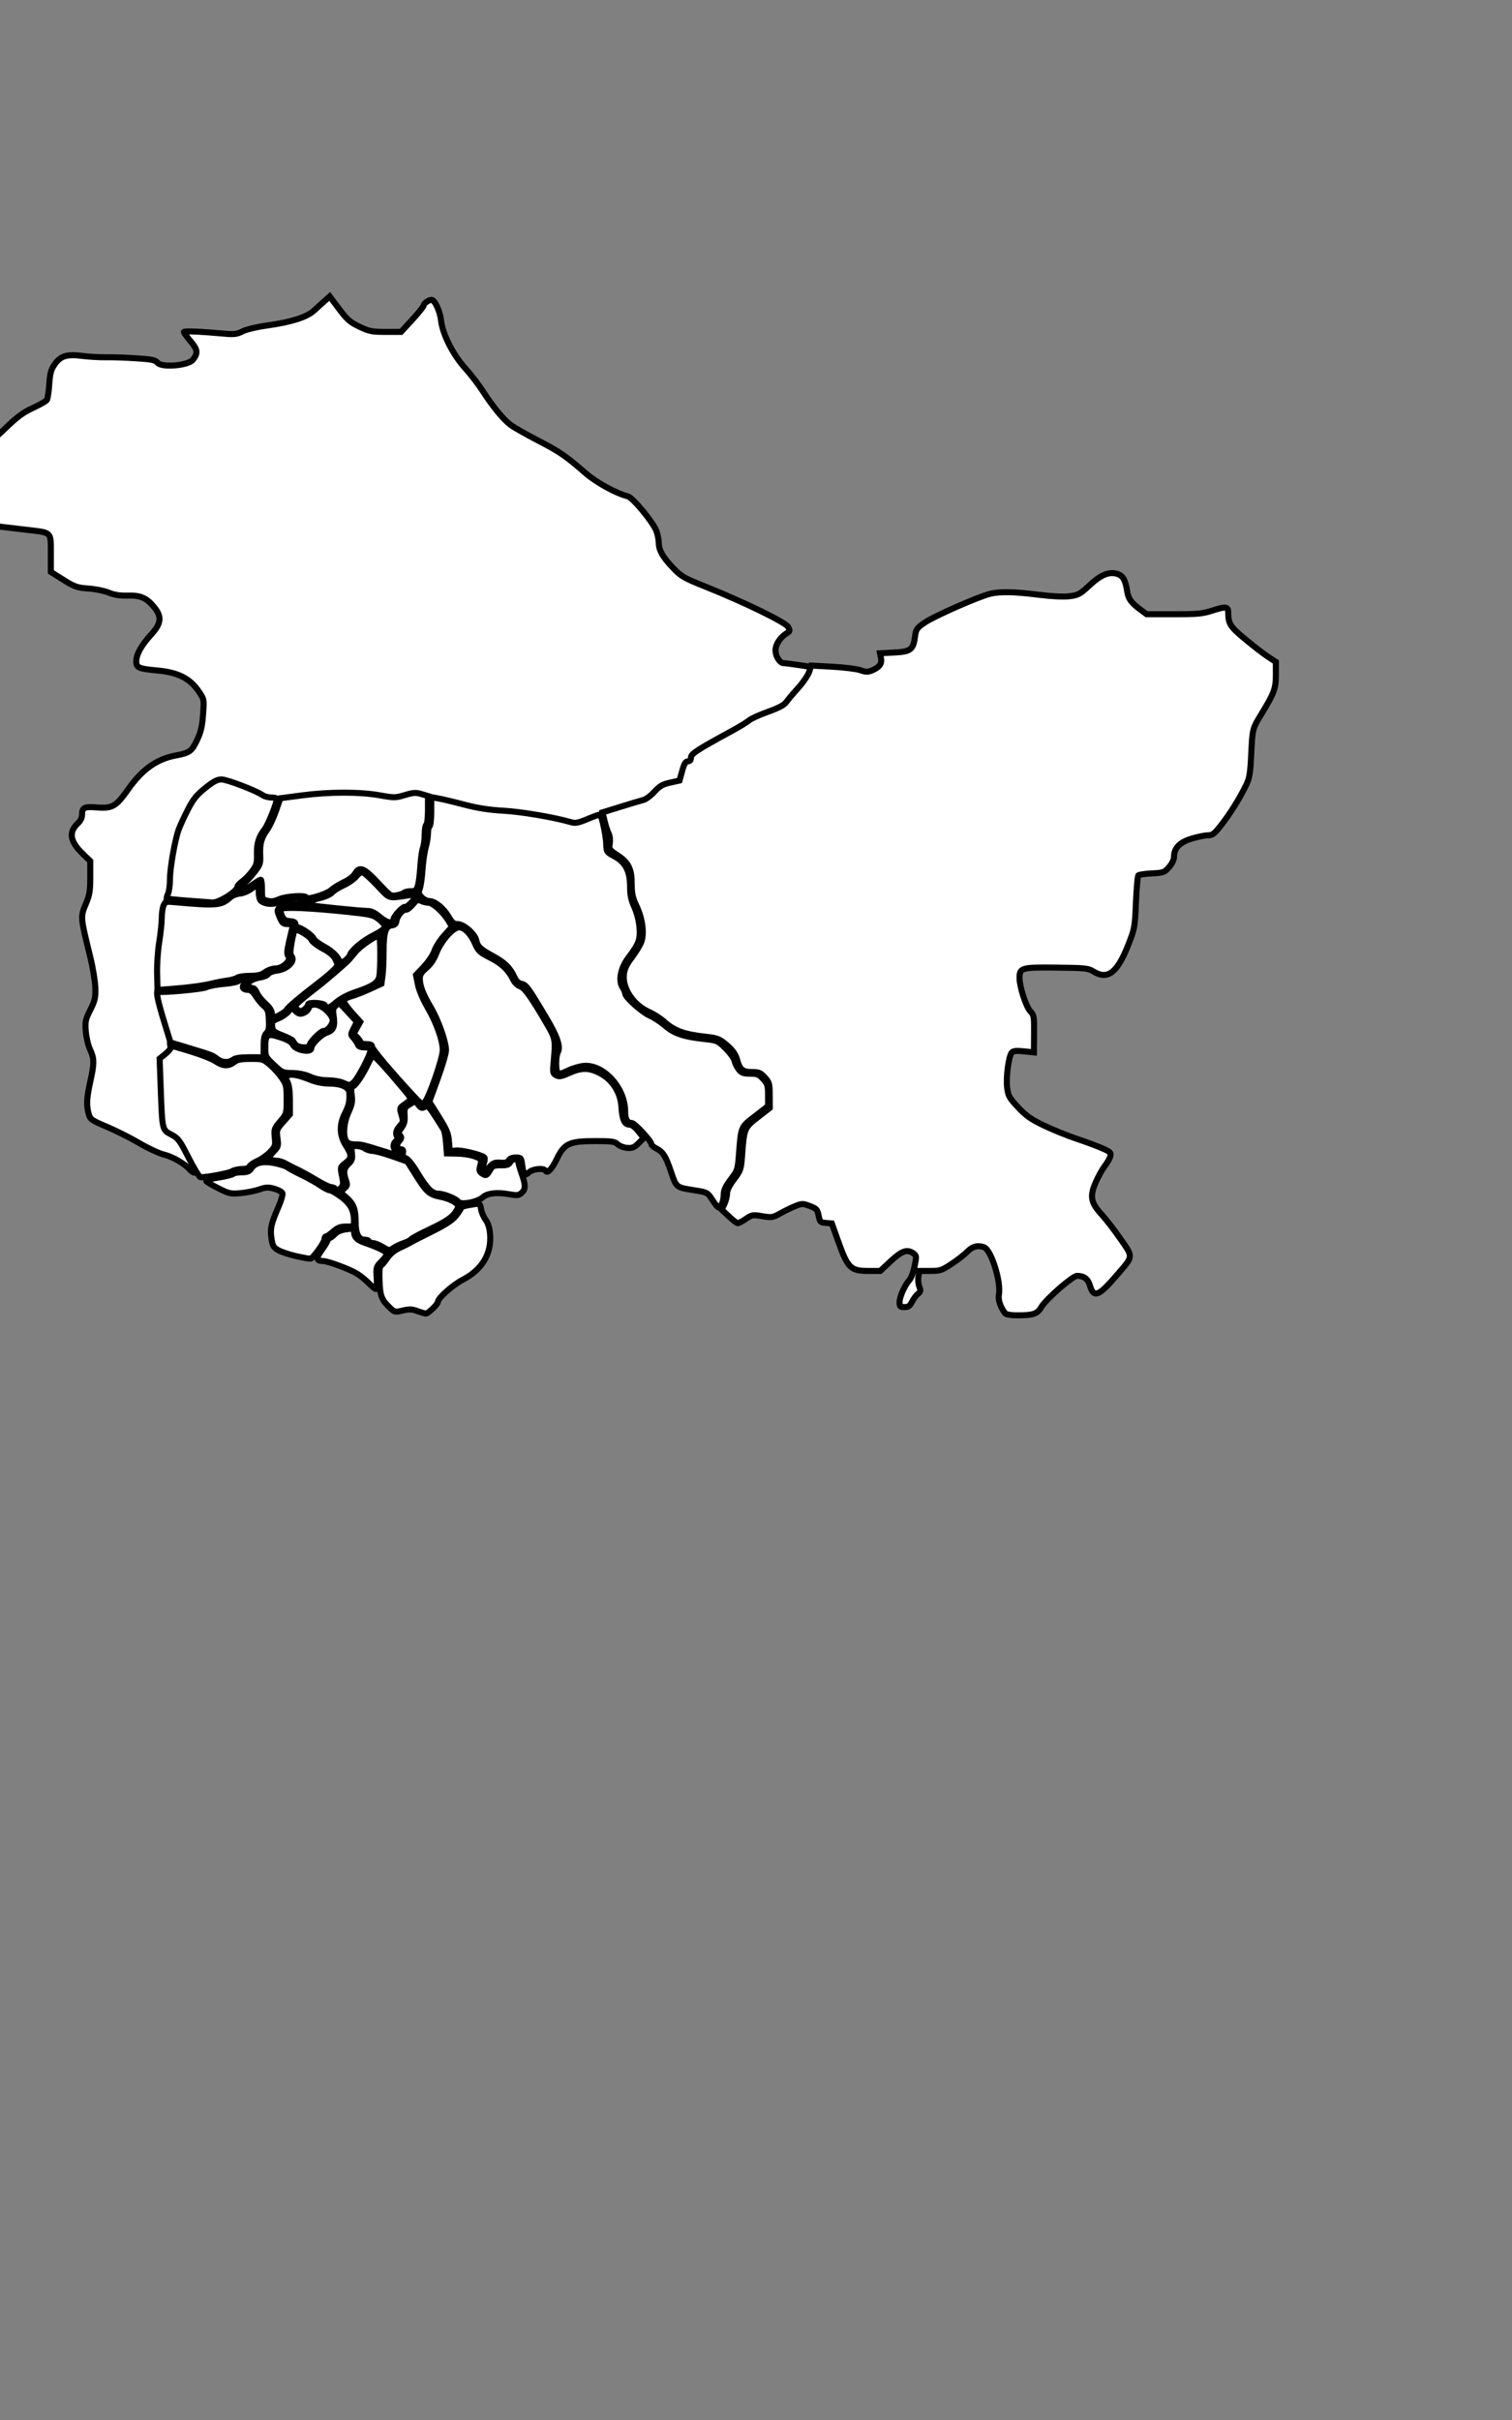  <!--<svg xmlns="http://www.w3.org/2000/svg"  id="districtsvg">-->
 <svg xmlns="http://www.w3.org/2000/svg" viewBox="250 150 250 400" id="districtsvg">
<rect x="250" y="150" width="250" height="400" fill="#808080" stroke="none"/>
<g id="Jammu and Kashmir" title="Jammu and Kashmir">
<path   title="PoK" d="M 281.358,343.288 C 280.453,342.288 278.512,341.175 277.075,340.83 C 276.295,340.644 274.496,339.806 273.076,338.968 C 271.656,338.13 269.244,336.914 267.715,336.266 C 265.091,335.153 264.92,335.031 264.66,334.096 C 264.264,332.671 264.322,331.523 264.931,328.771 C 265.603,325.728 265.598,324.986 264.889,323.459 C 264.576,322.787 264.259,321.437 264.183,320.459 C 264.058,318.848 264.128,318.518 264.929,316.93 C 265.699,315.405 265.807,314.935 265.765,313.29 C 265.739,312.252 265.355,309.927 264.912,308.125 C 263.268,301.442 263.278,301.576 264.246,299.278 C 264.814,297.926 264.925,297.23 264.925,294.995 L 264.925,292.327 L 263.672,291.115 C 261.559,289.074 261.316,287.533 262.876,286.087 C 263.304,285.69 263.566,285.153 263.566,284.673 C 263.566,283.502 263.95,283.297 265.858,283.45 C 268.577,283.669 269.157,283.345 271.176,280.485 C 273.544,277.13 275.916,275.453 279.133,274.858 C 281.347,274.449 281.725,274.168 282.609,272.278 C 283.222,270.969 283.438,270.031 283.576,268.087 C 283.754,265.582 283.754,265.582 282.868,264.284 C 281.37,262.089 279.415,261.118 275.858,260.805 C 272.968,260.55 272.533,260.357 272.533,259.333 C 272.533,258.174 273.355,256.682 274.965,254.92 C 276.632,253.096 276.786,252.001 275.589,250.48 C 274.31,248.855 273.28,248.381 271.159,248.443 C 269.834,248.482 268.927,248.344 267.996,247.962 C 267.278,247.668 265.811,247.364 264.735,247.286 C 262.637,247.135 262.357,247.031 259.969,245.518 L 258.409,244.53 L 258.406,241.466 C 258.404,237.871 258.592,238.065 254.661,237.601 C 253.357,237.448 250.757,237.14 248.883,236.918 C 247.008,236.696 244.93,236.51 244.264,236.505 C 242.776,236.493 242.118,236.141 241.038,234.779 C 240.306,233.857 240.2,233.51 240.2,232.043 C 240.2,229.818 240.816,227.841 241.804,226.894 C 242.245,226.472 242.74,225.802 242.904,225.406 C 243.14,224.837 243.595,224.559 245.071,224.079 C 246.099,223.746 247.203,223.473 247.524,223.473 C 247.893,223.473 249.079,222.535 250.743,220.926 C 252.841,218.897 253.799,218.185 255.445,217.429 C 256.583,216.906 257.621,216.31 257.752,216.104 C 257.884,215.898 258.06,214.731 258.144,213.512 C 258.27,211.691 258.429,211.103 259.037,210.227 C 260.011,208.82 261.059,208.502 263.634,208.833 C 264.718,208.972 266.46,209.07 267.506,209.051 C 268.552,209.032 270.814,209.108 272.533,209.221 C 275.114,209.391 275.719,209.514 276.012,209.929 C 276.64,210.817 281.145,210.449 281.917,209.446 C 282.762,208.35 282.69,207.8 281.525,206.418 C 280.913,205.692 280.412,205.002 280.412,204.885 C 280.412,204.68 283.011,204.784 287.092,205.151 C 288.718,205.298 289.187,205.239 290.105,204.77 C 290.729,204.452 292.462,204.038 294.165,203.801 C 298.146,203.246 300.693,202.442 301.876,201.369 C 302.399,200.894 303.206,200.167 303.669,199.752 L 304.511,198.997 L 306.073,201.073 C 307.417,202.859 307.888,203.268 309.443,204.005 C 311.068,204.775 311.506,204.861 313.779,204.861 L 316.308,204.861 L 318.182,202.823 C 319.213,201.703 320.062,200.637 320.069,200.456 C 320.08,200.135 320.907,199.561 321.353,199.565 C 321.888,199.569 322.753,201.44 322.923,202.959 C 323.178,205.244 324.893,208.632 326.938,210.888 C 327.833,211.876 329.124,213.553 329.807,214.615 C 331.5,217.248 333.252,219.371 334.471,220.268 C 335.032,220.68 337.066,221.834 338.993,222.831 C 342.573,224.684 343.514,225.331 346.843,228.228 C 348.613,229.767 351.937,231.589 353.783,232.032 C 354.631,232.236 358.03,236.358 358.549,237.812 C 358.748,238.369 358.915,239.227 358.922,239.721 C 358.939,240.96 359.576,242.079 361.287,243.873 C 362.631,245.282 363.067,245.534 366.646,246.967 C 373.171,249.581 379.94,252.885 380.329,253.646 C 380.618,254.212 380.6,254.351 380.21,254.583 C 379.044,255.274 378.225,256.477 378.225,257.496 C 378.225,258.478 378.942,259.609 379.564,259.609 C 380.012,259.609 384.064,260.197 384.141,260.274 C 384.411,260.541 382.983,262.925 381.996,263.854 C 381.342,264.471 380.561,265.385 380.261,265.885 C 379.795,266.665 379.306,266.946 376.866,267.837 C 375.298,268.41 373.764,269.114 373.458,269.402 C 373.151,269.69 371.928,270.454 370.74,271.1 C 365.314,274.048 364.386,274.665 364.377,275.326 C 364.371,275.73 364.169,276.014 363.823,276.105 C 363.444,276.204 363.152,276.681 362.865,277.668 L 362.452,279.089 L 360.897,279.456 C 359.664,279.747 359.116,280.062 358.255,280.976 C 357.269,282.022 356.853,282.222 353.772,283.134 C 351.904,283.686 349.251,284.614 347.878,285.196 L 345.38,286.252 L 342.444,285.581 C 337.842,284.529 334.795,284.064 332.497,284.063 C 331.05,284.063 329.412,283.814 327.335,283.28 C 318.424,280.989 318.651,281.027 316.903,281.567 C 315.392,282.035 315.217,282.035 312.745,281.578 C 309.312,280.944 304.273,280.946 299.974,281.583 C 295.292,282.278 294.397,282.288 293.512,281.661 C 292.095,280.657 288.067,279.172 286.761,279.172 C 285.676,279.172 285.294,279.344 283.892,280.462 C 282.617,281.48 282.036,282.214 281.148,283.927 C 280.529,285.122 279.861,286.589 279.663,287.187 C 279.012,289.162 278.238,293.563 278.238,295.296 C 278.238,296.472 278.027,297.54 277.559,298.734 C 277.157,299.759 276.878,301.03 276.875,301.843 C 276.872,302.599 276.685,304.318 276.459,305.663 C 276.232,307.008 276.07,309.27 276.099,310.689 C 276.127,312.109 276.111,313.393 276.062,313.542 C 275.915,313.991 276.333,315.814 277.33,319.072 C 277.849,320.768 278.209,322.221 278.13,322.3 C 278.051,322.379 278.104,322.666 278.249,322.937 C 278.464,323.337 278.327,323.571 277.522,324.185 L 276.531,324.941 L 276.714,329.838 C 276.969,336.688 276.97,336.692 278.361,337.368 C 279.328,337.838 279.707,338.29 280.785,340.262 C 282.13,342.725 282.544,343.837 282.114,343.837 C 281.971,343.837 281.631,343.59 281.358,343.288 L 281.358,343.288 z" fill="#ffffff" stroke="#000000"/>
 <path   title="Leh (Ladakh)" d="M 416.196,367.068 C 415.424,366.101 415.003,364.847 415.163,363.991 C 415.555,361.905 413.906,356.621 412.723,356.167 C 411.718,355.781 410.784,356.01 409.998,356.833 C 409.559,357.293 408.389,358.21 407.397,358.871 C 405.723,359.986 405.468,360.072 403.81,360.072 L 402.025,360.072 L 401.858,360.958 C 401.767,361.445 401.829,362.204 401.996,362.644 C 402.257,363.331 402.226,363.504 401.772,363.864 C 401.481,364.095 401.044,364.681 400.8,365.166 C 400.448,365.865 400.187,366.049 399.548,366.049 C 398.828,366.049 398.739,365.959 398.739,365.224 C 398.739,364.332 399.586,362.444 400.379,361.566 C 400.649,361.268 401.029,360.246 401.223,359.297 C 401.553,357.685 401.542,357.546 401.057,357.192 C 400.013,356.428 399.127,356.722 397.288,358.442 L 395.546,360.072 L 393.532,360.072 C 390.685,360.072 390.169,359.575 388.674,355.4 L 387.536,352.222 L 386.556,352.139 C 385.644,352.063 385.561,351.979 385.356,350.935 C 385.157,349.926 385.014,349.767 383.913,349.347 C 382.768,348.91 382.619,348.909 381.545,349.333 C 380.915,349.582 379.788,350.126 379.041,350.542 C 377.759,351.255 377.59,351.283 376.034,351.023 C 374.471,350.761 374.33,350.785 373.322,351.47 C 372.737,351.867 372.134,352.19 371.982,352.186 C 371.829,352.182 371.171,351.675 370.519,351.06 L 369.332,349.94 L 369.772,349.02 C 370.013,348.513 370.211,347.731 370.211,347.281 C 370.211,346.74 370.601,345.947 371.365,344.936 C 372.471,343.473 372.528,343.303 372.703,340.94 C 373.032,336.503 373.079,336.389 375.305,334.662 L 377.275,333.134 L 377.267,331.048 C 377.26,329.123 377.197,328.894 376.456,328.079 C 375.76,327.314 375.476,327.196 374.332,327.196 C 372.789,327.196 372.309,326.792 371.864,325.12 C 371.67,324.393 371.188,323.654 370.504,323.036 C 369.083,321.752 368.717,321.588 366.814,321.379 C 363.095,320.971 361.528,320.406 359.784,318.842 C 359.205,318.323 358.105,317.618 357.339,317.275 C 354.713,316.1 352.895,313.387 353.159,311.041 C 353.26,310.149 353.613,309.392 354.439,308.299 C 355.066,307.468 355.765,306.343 355.992,305.799 C 356.571,304.415 356.261,301.9 355.249,299.76 C 354.599,298.385 354.452,297.716 354.452,296.13 C 354.451,293.617 353.928,292.563 352.08,291.347 C 350.709,290.446 350.664,290.377 350.818,289.414 C 350.911,288.83 350.838,288.154 350.641,287.786 C 350.456,287.44 350.154,286.508 349.969,285.716 L 349.634,284.274 L 352.654,283.337 C 354.316,282.821 356.002,282.319 356.402,282.222 C 356.803,282.124 357.609,281.518 358.194,280.875 C 359.061,279.923 359.545,279.642 360.806,279.359 L 362.354,279.013 L 362.795,277.429 C 363.128,276.232 363.358,275.844 363.734,275.844 C 364.068,275.844 364.236,275.642 364.242,275.233 C 364.251,274.595 365.179,273.988 370.89,270.878 C 372.235,270.146 373.58,269.327 373.879,269.057 C 374.178,268.788 375.57,268.157 376.973,267.655 C 378.677,267.045 379.668,266.529 379.961,266.1 C 380.202,265.747 381.086,264.698 381.926,263.768 C 382.765,262.839 383.605,261.614 383.793,261.046 L 384.134,260.012 L 387.652,260.204 C 389.587,260.309 391.66,260.568 392.258,260.779 C 393.171,261.101 393.485,261.104 394.209,260.802 C 395.417,260.297 395.848,259.691 395.662,258.76 L 395.506,257.979 L 397.843,257.856 C 400.584,257.712 401.003,257.394 401.289,255.24 C 401.454,253.996 401.575,253.821 402.897,252.91 C 404.45,251.841 411.906,248.564 413.76,248.136 C 415.423,247.753 417.675,247.8 421.715,248.303 C 423.979,248.585 425.855,248.676 426.851,248.551 C 428.276,248.373 428.576,248.21 430.128,246.766 C 432.059,244.969 433.447,244.413 434.81,244.888 C 435.698,245.197 436.091,245.912 436.367,247.723 C 436.558,248.973 437.028,249.63 438.523,250.737 L 439.588,251.527 L 444.092,251.527 C 448.072,251.527 448.825,251.453 450.555,250.892 C 452.669,250.208 453.08,250.264 453.08,251.237 C 453.08,253.089 453.398,253.588 455.904,255.666 C 457.265,256.795 458.957,258.098 459.664,258.562 L 460.95,259.406 L 460.955,261.521 C 460.96,263.808 460.696,264.526 458.552,268.048 C 457.082,270.464 457.086,270.446 456.882,274.622 C 456.722,277.895 456.602,278.619 456.018,279.813 C 454.946,282.007 453.37,284.531 451.923,286.373 C 450.766,287.845 450.468,288.071 449.689,288.071 C 449.195,288.071 447.977,288.322 446.982,288.629 C 445.017,289.236 444.117,290.188 444.115,291.661 C 444.114,292.093 443.775,292.785 443.297,293.33 C 442.526,294.208 442.364,294.267 440.462,294.363 C 439.352,294.419 438.345,294.564 438.223,294.686 C 438.1,294.808 437.92,296.823 437.821,299.165 C 437.646,303.331 437.618,303.483 436.512,306.275 C 434.715,310.813 433.127,312.01 430.8,310.578 C 429.925,310.039 429.441,309.988 424.687,309.936 C 418.88,309.872 418.574,309.957 418.574,311.654 C 418.574,313.111 419.636,316.384 420.358,317.15 C 420.963,317.793 421.002,318.028 420.977,320.89 L 420.949,323.944 L 419.277,323.772 C 418.004,323.642 417.529,323.693 417.286,323.986 C 416.77,324.608 416.311,328.074 416.522,329.76 C 416.696,331.154 416.865,331.458 418.336,333.031 C 419.652,334.438 420.456,335.004 422.594,336.031 C 424.044,336.727 426.49,337.718 428.029,338.233 C 429.568,338.748 431.485,339.461 432.289,339.816 C 433.574,340.384 433.731,340.539 433.592,341.097 C 433.505,341.446 433.103,342.16 432.7,342.683 C 432.296,343.206 431.626,344.397 431.211,345.33 C 430.153,347.707 430.328,348.746 432.109,350.696 C 432.857,351.514 434.287,353.364 435.286,354.807 C 437.41,357.876 437.448,357.534 434.622,360.815 C 431.642,364.276 430.844,364.582 430.221,362.506 C 429.883,361.376 429.235,360.887 428.075,360.887 C 427.359,360.887 422.983,364.703 422.208,366.002 C 421.492,367.202 420.901,367.408 418.166,367.408 C 417.132,367.408 416.361,367.275 416.196,367.068 z" fill="#ffffff" stroke="#000000"/>

 <path   title="Kargil" d="M 368.711,349.532 C 368.562,349.426 368.111,348.832 367.709,348.212 C 367.009,347.132 366.894,347.071 364.994,346.767 C 361.713,346.242 361.866,346.36 360.933,343.631 C 360.041,341.025 359.643,340.407 358.46,339.795 C 358.049,339.583 357.712,339.28 357.712,339.122 C 357.712,338.62 354.931,335.619 354.466,335.619 C 353.708,335.619 353.365,335.023 353.365,333.703 C 353.365,329.808 349.796,325.888 346.518,326.183 C 345.815,326.247 344.627,326.602 343.877,326.973 C 342.941,327.437 342.426,327.56 342.234,327.368 C 341.863,326.997 341.874,324.591 342.25,323.889 C 342.719,323.012 342.145,321.313 340.369,318.325 C 337.349,313.246 337.004,312.77 336.225,312.615 C 335.712,312.512 335.353,312.168 335.038,311.477 C 334.34,309.947 333.454,309.088 331.441,307.989 C 329.382,306.864 328.981,306.48 328.739,305.393 C 328.504,304.337 326.661,302.743 325.676,302.743 C 325.03,302.743 324.76,302.524 324.177,301.529 C 323.329,300.083 321.92,298.939 320.986,298.939 C 320.615,298.939 320.042,298.652 319.712,298.301 C 319.196,297.751 319.154,297.553 319.411,296.878 C 319.575,296.446 319.775,295.052 319.856,293.78 C 319.936,292.508 320.173,290.864 320.381,290.127 C 320.59,289.39 320.761,288.328 320.761,287.766 C 320.761,287.204 320.883,286.669 321.032,286.576 C 321.182,286.484 321.304,285.366 321.304,284.091 L 321.304,281.774 L 322.453,281.968 C 323.085,282.075 325.011,282.534 326.733,282.987 C 328.963,283.575 330.839,283.868 333.259,284.005 C 336.223,284.173 341.525,285.072 344.373,285.889 C 345.153,286.113 345.594,286.03 347.208,285.352 C 348.259,284.91 349.165,284.596 349.222,284.653 C 349.516,284.946 350.191,288.121 350.228,289.384 C 350.271,290.829 350.276,290.836 351.614,291.558 C 353.426,292.535 354.18,294.001 354.18,296.543 C 354.18,297.94 354.35,298.756 354.889,299.95 C 355.317,300.9 355.652,302.225 355.737,303.304 C 355.893,305.307 355.644,305.983 353.886,308.312 C 352.625,309.982 352.207,312.096 352.923,313.189 C 353.166,313.56 353.365,314.025 353.365,314.222 C 353.365,314.826 356.145,317.324 357.441,317.883 C 358.113,318.174 359.249,318.919 359.966,319.539 C 361.455,320.829 363.009,321.361 366.37,321.73 C 368.593,321.975 368.673,322.009 369.959,323.276 C 370.683,323.989 371.349,324.912 371.441,325.328 C 371.532,325.744 371.852,326.395 372.151,326.776 C 372.603,327.35 372.923,327.468 374.038,327.468 C 375.207,327.468 375.485,327.582 376.184,328.351 C 376.901,329.139 376.988,329.427 376.995,331.024 L 377.003,332.814 L 374.859,334.476 C 372.451,336.342 372.536,336.138 372.167,340.94 C 371.985,343.298 371.925,343.476 370.822,344.936 C 369.945,346.096 369.665,346.711 369.658,347.494 C 369.647,348.67 369.113,349.817 368.711,349.532 L 368.711,349.532 z" fill="#ffffff" stroke="#000000"/>

 <path   title="Kishtwar" d="M 336.707,344.138 C 336.608,344.04 336.449,343.366 336.353,342.642 C 336.183,341.366 336.149,341.325 335.275,341.325 C 334.705,341.325 334.277,341.496 334.112,341.792 C 333.918,342.138 333.565,342.238 332.743,342.179 C 331.789,342.11 331.524,342.221 330.828,342.983 C 330.198,343.673 329.985,343.778 329.862,343.458 C 329.776,343.233 329.837,342.702 329.998,342.278 C 330.159,341.854 330.194,341.417 330.077,341.306 C 329.597,340.853 326.269,340.051 325.346,340.166 L 324.362,340.289 L 324.241,338.701 C 324.137,337.345 323.89,336.747 322.552,334.605 L 320.984,332.098 L 322.367,328.297 C 323.127,326.206 323.748,324.094 323.746,323.604 C 323.741,322.189 322.477,318.606 321.264,316.563 C 319.966,314.379 319.431,313 319.414,311.798 C 319.405,311.122 319.635,310.737 320.479,310.015 C 321.186,309.41 321.754,308.574 322.133,307.584 C 322.909,305.558 324.896,303.286 325.893,303.286 C 326.82,303.286 327.84,304.336 328.587,306.057 C 329.076,307.185 329.359,307.443 331.027,308.283 C 332.953,309.253 334.084,310.327 334.832,311.894 C 335.07,312.393 335.572,312.886 335.992,313.032 C 336.757,313.299 337.869,314.858 340.437,319.264 C 341.848,321.686 341.878,321.862 341.533,325.612 C 341.379,327.285 341.411,327.449 341.959,327.742 C 342.452,328.006 342.82,327.94 344.121,327.356 C 346.187,326.429 347.466,326.453 349.31,327.452 C 351.326,328.543 352.613,330.617 352.756,333.002 C 352.879,335.055 353.258,335.89 354.067,335.89 C 354.457,335.89 354.996,336.292 355.556,337 L 356.435,338.109 L 355.586,338.957 C 354.894,339.649 354.548,339.794 353.715,339.737 C 353.153,339.7 352.439,339.43 352.129,339.138 C 351.633,338.672 351.168,338.608 348.321,338.612 C 344.128,338.618 343.301,339.007 342.071,341.558 C 341.237,343.287 340.517,344.031 340.19,343.502 C 339.887,343.012 338.087,343.191 337.468,343.772 C 337.148,344.073 336.806,344.237 336.707,344.138 L 336.707,344.138 z" fill="#ffffff" stroke="#000000"/>

 <path   title="Doda" d="M 325.77,348.632 C 325.474,348.153 323.418,347.314 322.524,347.308 C 321.431,347.3 320.63,346.505 319.003,343.812 C 318.164,342.423 317.433,341.521 317.074,341.431 C 316.633,341.321 316.526,341.13 316.622,340.626 C 316.715,340.143 316.628,339.966 316.301,339.966 C 315.631,339.966 315.468,339.202 316.011,338.602 C 316.408,338.164 316.429,338.002 316.137,337.65 C 315.843,337.296 315.883,337.093 316.384,336.416 C 316.84,335.799 316.964,335.306 316.902,334.344 C 316.826,333.163 316.88,333.048 317.744,332.536 L 318.667,331.99 L 319.189,332.635 C 319.633,333.183 319.791,333.231 320.237,332.953 C 320.775,332.617 320.855,332.712 323.358,336.706 C 323.499,336.93 323.675,337.908 323.75,338.879 L 323.885,340.645 L 325.651,340.68 C 327.635,340.719 329.61,341.337 329.555,341.902 C 329.535,342.107 329.439,342.581 329.341,342.955 C 329.203,343.479 329.3,343.719 329.764,344.006 C 330.403,344.401 330.454,344.369 331.236,343.07 C 331.446,342.721 331.859,342.6 332.802,342.615 C 333.796,342.63 334.143,342.518 334.359,342.115 C 334.69,341.497 335.704,341.418 335.704,342.011 C 335.704,342.238 335.949,343.121 336.248,343.971 C 336.932,345.918 336.931,346.548 336.242,347.171 C 335.76,347.608 335.507,347.634 334.137,347.387 C 332.141,347.027 330.564,347.218 329.809,347.909 C 328.935,348.711 326.129,349.213 325.77,348.632 L 325.77,348.632 z" fill="#ffffff" stroke="#000000"/>

 <path   title="Kathua" d="M 318.995,366.7 C 318.113,366.376 317.662,366.36 316.6,366.614 C 315.378,366.906 315.247,366.885 314.604,366.284 C 313.091,364.873 312.853,364.285 312.753,361.705 C 312.7,360.358 312.763,359.257 312.892,359.257 C 313.021,359.257 313.497,358.719 313.95,358.061 C 314.5,357.261 315.201,356.67 316.068,356.276 C 316.781,355.952 317.548,355.57 317.772,355.427 C 317.996,355.284 319.617,354.453 321.374,353.579 C 323.696,352.424 324.791,351.711 325.382,350.967 C 325.829,350.405 326.195,349.847 326.195,349.728 C 326.195,349.476 326.717,349.31 328.262,349.071 C 329.37,348.899 329.38,348.904 329.533,349.85 C 329.618,350.374 329.961,351.173 330.296,351.625 C 330.692,352.161 330.947,352.973 331.029,353.955 C 331.299,357.212 329.748,359.823 326.542,361.508 C 324.816,362.415 322.391,364.576 322.391,365.207 C 322.391,365.586 320.772,367.139 320.4,367.117 C 320.225,367.107 319.592,366.919 318.995,366.7 L 318.995,366.7 z" fill="#ffffff" stroke="#000000"/>

 <path   title="Samba" d="M 310.965,362.087 C 310.45,361.551 309.527,360.816 308.913,360.454 C 307.684,359.728 304.203,358.444 303.445,358.438 C 302.258,358.427 302.205,358.012 303.21,356.611 C 303.748,355.864 304.187,355.114 304.187,354.945 C 304.187,354.776 304.315,354.638 304.472,354.638 C 304.628,354.638 305.026,354.351 305.355,354.001 C 305.745,353.585 306.401,353.304 307.244,353.191 C 308.448,353.03 308.535,353.059 308.543,353.624 C 308.555,354.485 309.05,354.99 310.3,355.417 C 312.562,356.191 313.968,356.891 313.968,357.244 C 313.968,357.444 313.563,358.013 313.068,358.508 C 312.196,359.381 312.172,359.464 312.285,361.234 C 312.35,362.25 312.29,363.061 312.151,363.061 C 312.014,363.061 311.48,362.622 310.965,362.087 L 310.965,362.087 z" fill="#ffffff" stroke="#000000"/>

 <path   title="Jammu" d="M 298.976,357.628 C 297.828,357.368 296.484,356.919 295.988,356.63 C 295.207,356.173 295.06,355.911 294.878,354.642 C 294.648,353.045 294.808,352.346 296.068,349.43 C 296.499,348.434 296.782,347.439 296.698,347.219 C 296.613,346.999 296.009,346.67 295.355,346.486 C 294.348,346.204 293.965,346.223 292.859,346.606 C 292.141,346.855 290.755,347.129 289.78,347.215 C 288.129,347.36 287.872,347.303 286.044,346.382 C 284.964,345.838 284.081,345.294 284.081,345.174 C 284.081,345.053 285.025,344.807 286.179,344.628 C 287.333,344.449 288.396,344.182 288.543,344.036 C 288.689,343.89 289.331,343.77 289.971,343.77 C 290.888,343.77 291.22,343.637 291.548,343.136 C 292.187,342.16 293.527,341.865 295.476,342.272 C 296.381,342.461 297.299,342.763 297.517,342.944 C 297.735,343.124 298.779,343.688 299.839,344.195 C 300.898,344.703 302.301,345.487 302.957,345.938 C 303.613,346.39 304.336,346.759 304.564,346.759 C 304.793,346.759 305.639,347.252 306.445,347.854 C 307.975,348.998 308.534,350.078 308.534,351.885 C 308.534,352.716 308.504,352.736 307.279,352.736 C 306.273,352.736 305.841,352.897 305.096,353.551 C 304.586,353.999 304.05,354.366 303.906,354.366 C 303.762,354.366 303.643,354.58 303.642,354.842 C 303.641,355.363 301.77,357.961 301.334,358.047 C 301.185,358.077 300.123,357.888 298.976,357.628 L 298.976,357.628 z" fill="#ffffff" stroke="#000000"/>

 <path   title="Rajauri" d="M 281.199,341.392 C 279.715,338.462 279.479,338.145 278.322,337.53 C 276.802,336.722 276.833,336.857 276.576,329.964 L 276.391,324.988 L 277.386,324.168 C 277.933,323.717 278.311,323.236 278.226,323.099 C 278,322.733 278.126,322.76 281.52,323.789 C 283.226,324.306 285.078,325.039 285.637,325.419 C 286.848,326.242 287.778,326.287 288.7,325.566 C 289.236,325.147 289.814,325.033 291.436,325.028 C 293.407,325.023 293.54,325.063 294.632,325.998 C 295.259,326.534 296.137,327.504 296.583,328.152 C 297.332,329.241 297.394,329.514 297.394,331.711 C 297.394,334.077 297.389,334.096 296.342,335.338 C 295.346,336.519 295.296,336.664 295.427,338.022 C 295.556,339.367 295.507,339.519 294.646,340.421 C 294.14,340.951 293.204,341.613 292.566,341.891 C 291.928,342.169 291.334,342.584 291.246,342.812 C 291.141,343.086 290.726,343.226 290.02,343.226 C 289.433,343.226 288.682,343.396 288.351,343.603 C 287.845,343.92 284.333,344.585 283.166,344.585 C 282.974,344.585 282.089,343.148 281.199,341.392 L 281.199,341.392 z" fill="#ffffff" stroke="#000000"/>

 <path   title="Punch" d="M 285.896,325.013 C 285.138,324.416 285.035,324.377 280.934,323.138 L 278.194,322.31 L 277.21,319.115 C 276.116,315.563 275.746,313.828 276.101,313.925 C 276.825,314.123 283.49,313.509 284.111,313.188 C 284.509,312.982 285.826,312.731 287.038,312.63 C 288.359,312.52 289.364,312.299 289.547,312.078 C 289.859,311.702 290.873,311.56 290.873,311.891 C 290.873,311.992 290.678,312.29 290.439,312.553 C 289.904,313.146 290.152,313.611 291.003,313.611 C 291.451,313.611 291.833,313.918 292.272,314.63 C 292.618,315.19 293.234,315.93 293.64,316.274 C 294.276,316.81 294.392,317.135 294.461,318.583 C 294.524,319.9 294.438,320.371 294.066,320.743 C 293.711,321.098 293.591,321.665 293.591,322.985 L 293.591,324.751 L 291.333,324.751 C 289.769,324.751 288.913,324.873 288.548,325.15 C 287.801,325.714 286.717,325.658 285.896,325.013 L 285.896,325.013 z" fill="#ffffff" stroke="#000000"/>

 <path   title="Baramula" d="M 275.976,310.971 C 275.935,309.488 276.089,307.171 276.323,305.731 C 276.554,304.312 276.743,302.514 276.744,301.737 C 276.744,300.959 276.882,300.022 277.05,299.654 C 277.329,299.042 277.473,298.996 278.748,299.111 C 285.852,299.751 286.581,299.69 288.077,298.326 C 288.408,298.024 289.117,297.743 289.654,297.701 C 290.191,297.658 291.044,297.308 291.549,296.923 C 292.054,296.537 292.537,296.222 292.621,296.222 C 292.706,296.222 292.775,296.757 292.775,297.411 C 292.775,298.076 292.937,298.734 293.141,298.904 C 293.838,299.482 295.173,299.567 296.167,299.095 C 297.512,298.457 299.72,298.23 300.255,298.674 C 300.9,299.209 300.265,299.473 298.32,299.478 C 297.064,299.481 296.555,299.602 296.214,299.979 C 295.796,300.441 295.797,300.554 296.24,301.606 C 296.661,302.609 296.817,302.738 297.616,302.74 C 298.348,302.742 298.491,302.833 298.375,303.218 C 298.296,303.48 298.032,304.585 297.789,305.674 C 297.434,307.261 297.413,307.736 297.683,308.062 C 298.212,308.698 296.763,310.079 295.566,310.079 C 295.051,310.079 294.301,310.341 293.839,310.682 C 293.202,311.153 292.645,311.288 291.31,311.294 C 290.369,311.298 289.427,311.438 289.217,311.605 C 289.007,311.773 288.286,311.983 287.613,312.072 C 286.941,312.162 285.84,312.368 285.168,312.532 C 283.575,312.919 281.245,313.235 278.367,313.454 L 276.049,313.63 L 275.976,310.971 z" fill="#ffffff" stroke="#000000"/>

 <path   title="Kupwara" d="M 281.092,298.873 C 279.224,298.732 277.645,298.567 277.584,298.507 C 277.522,298.447 277.614,298.086 277.788,297.705 C 277.961,297.323 278.103,296.253 278.103,295.326 C 278.103,293.492 278.916,288.863 279.545,287.112 C 279.762,286.51 280.437,285.043 281.045,283.852 C 281.949,282.082 282.477,281.425 283.928,280.259 C 285.288,279.168 285.922,278.833 286.628,278.833 C 287.529,278.833 292.35,280.678 293.436,281.438 C 293.737,281.649 294.384,281.822 294.874,281.822 C 295.363,281.822 295.764,281.922 295.764,282.046 C 295.764,282.733 294.342,286.289 293.763,287.048 C 292.748,288.378 292.438,289.388 292.486,291.205 C 292.523,292.629 292.422,292.992 291.725,293.955 C 291.283,294.565 290.544,295.333 290.083,295.661 C 289.621,295.99 289.243,296.403 289.243,296.58 C 289.243,297.318 286.181,299.239 285.113,299.171 C 284.77,299.149 282.96,299.015 281.092,298.873 z" fill="#ffffff" stroke="#000000"/>

 <path   title="Bandipora" d="M 294.202,298.884 C 293.33,298.655 293.319,298.631 293.319,297.029 C 293.319,296.137 293.227,295.407 293.114,295.407 C 293.002,295.407 292.308,295.835 291.572,296.358 C 290.836,296.881 290.134,297.309 290.011,297.309 C 289.567,297.309 289.799,296.345 290.321,296.019 C 290.615,295.835 291.359,295.049 291.973,294.271 C 293.012,292.957 293.086,292.75 293.025,291.347 C 292.942,289.467 293.206,288.494 294.149,287.192 C 294.555,286.632 295.218,285.221 295.624,284.056 L 296.361,281.939 L 299.934,281.468 C 304.447,280.875 309.508,280.871 312.796,281.458 C 315.196,281.887 315.404,281.884 316.955,281.415 C 318.332,280.998 318.757,280.971 319.674,281.246 L 320.761,281.572 L 320.761,283.854 C 320.761,285.11 320.639,286.212 320.489,286.305 C 320.34,286.397 320.217,287.13 320.217,287.933 C 320.217,288.737 320.087,289.737 319.928,290.155 C 319.769,290.574 319.574,291.958 319.496,293.23 C 319.418,294.502 319.233,295.94 319.085,296.426 C 318.855,297.184 318.693,297.309 317.941,297.309 C 317.46,297.309 316.949,297.421 316.808,297.559 C 316.666,297.697 316.11,297.89 315.573,297.989 C 314.627,298.163 314.534,298.101 312.584,296.007 C 310.231,293.479 309.436,293.134 308.744,294.34 C 308.459,294.836 307.734,295.405 306.884,295.799 C 306.118,296.154 305.167,296.744 304.771,297.111 C 304.041,297.787 300.655,298.819 300.655,298.365 C 300.655,297.919 297.306,298.114 296.172,298.626 C 295.363,298.99 294.859,299.056 294.202,298.884 z" fill="#ffffff" stroke="#000000"/>

 <path   title="Ganderbal" d="M 312.746,301.514 C 311.994,300.866 311.387,300.576 310.778,300.573 C 309.603,300.568 301.705,299.765 301.236,299.603 C 300.544,299.365 301.404,298.768 302.93,298.427 C 303.747,298.244 304.621,297.846 304.903,297.529 C 305.182,297.215 306.032,296.681 306.793,296.341 C 307.554,296.001 308.493,295.347 308.88,294.887 C 309.37,294.304 309.726,294.106 310.055,294.232 C 310.314,294.331 311.387,295.319 312.439,296.427 C 314.562,298.662 314.057,298.514 317.704,297.968 C 318.339,297.873 318.855,297.9 318.851,298.027 C 318.838,298.408 317.204,300.092 317.023,299.911 C 316.759,299.647 315.055,301.438 315.055,301.981 C 315.055,302.776 313.95,302.552 312.746,301.514 z" fill="#ffffff" stroke="#000000"/>

 <path   title="Anantnag" d="M 318.298,331.056 C 314.677,327.15 311.523,323.403 311.523,323.008 C 311.523,322.697 311.259,322.577 310.572,322.577 C 310.049,322.577 309.621,322.455 309.621,322.305 C 309.621,322.156 309.362,321.775 309.046,321.458 L 308.47,320.883 L 309.019,319.896 L 309.567,318.909 L 308.124,317.305 C 307.331,316.423 306.744,315.537 306.821,315.338 C 306.897,315.138 307.467,314.84 308.087,314.674 C 308.706,314.509 310.081,313.974 311.141,313.486 L 313.069,312.598 L 313.247,311.301 C 313.345,310.587 313.425,308.761 313.425,307.242 C 313.425,304.109 313.751,303.08 314.783,302.958 C 315.274,302.901 315.488,302.69 315.554,302.199 C 315.663,301.398 316.633,300.266 317.128,300.365 C 317.319,300.402 317.823,300.019 318.249,299.512 C 318.924,298.706 319.095,298.629 319.602,298.9 C 319.921,299.071 320.475,299.211 320.834,299.211 C 321.576,299.211 323.313,300.781 324.177,302.233 L 324.741,303.18 L 323.472,304.597 C 322.774,305.376 322.035,306.531 321.83,307.163 C 321.62,307.808 320.87,308.938 320.12,309.737 L 318.783,311.162 L 319.097,312.726 C 319.28,313.644 319.927,315.181 320.663,316.448 C 322.16,319.027 323.206,321.96 323.206,323.578 C 323.206,324.91 320.962,331.388 320.232,332.164 C 319.797,332.626 319.704,332.573 318.298,331.056 L 318.298,331.056 z" fill="#ffffff" stroke="#000000"/>

 <path   title="Ramban" d="M 313.561,340.325 C 309.957,339.199 309.757,339.151 308.681,339.151 C 308.011,339.151 307.515,338.982 307.282,338.675 C 306.668,337.867 306.826,335.583 307.615,333.86 C 308.197,332.589 308.294,332.071 308.153,331.005 C 308.019,329.993 308.07,329.669 308.381,329.55 C 308.852,329.369 310.028,327.597 310.889,325.77 C 311.224,325.06 311.584,324.479 311.688,324.479 C 311.912,324.479 314.085,326.854 316.432,329.663 C 318.248,331.837 318.236,331.579 316.571,332.778 C 316.099,333.118 316.082,333.259 316.387,334.28 C 316.691,335.292 316.671,335.465 316.196,335.988 C 315.51,336.743 315.346,337.279 315.629,337.832 C 315.781,338.126 315.722,338.392 315.457,338.612 C 314.876,339.095 314.958,339.991 315.598,340.159 C 315.897,340.237 316.142,340.47 316.142,340.677 C 316.142,341.142 316.199,341.149 313.561,340.325 L 313.561,340.325 z" fill="#ffffff" stroke="#000000"/>

 <path   title="Udhampur" d="M 313.281,356.109 C 312.688,355.75 311.927,355.455 311.591,355.454 C 311.255,355.454 310.979,355.331 310.979,355.181 C 310.979,355.032 310.681,354.91 310.316,354.91 C 309.301,354.91 308.806,353.96 308.806,352.014 C 308.806,349.845 308.484,349.003 307.237,347.907 L 306.225,347.017 L 306.863,346.482 C 307.432,346.007 307.469,345.854 307.203,345.09 C 306.742,343.768 306.841,343.108 307.609,342.391 C 308.209,341.83 308.295,341.561 308.186,340.577 C 308.059,339.434 308.066,339.423 308.923,339.423 C 309.399,339.423 310.026,339.602 310.316,339.822 C 310.606,340.041 311.21,340.232 311.659,340.247 C 312.107,340.261 313.573,340.662 314.916,341.138 L 317.359,342.004 L 318.856,344.381 C 320.572,347.106 321.015,347.481 322.94,347.846 C 323.708,347.992 324.694,348.365 325.13,348.676 C 325.819,349.167 325.883,349.318 325.617,349.834 C 324.976,351.079 324.061,351.754 321.139,353.136 C 319.48,353.921 318.041,354.694 317.943,354.853 C 317.845,355.012 317.308,355.29 316.749,355.471 C 316.191,355.652 315.425,356.017 315.048,356.281 C 314.381,356.748 314.329,356.743 313.281,356.109 L 313.281,356.109 z" fill="#ffffff" stroke="#000000"/>

 <path   title="Reasi" d="M 305.41,346.487 C 305.317,346.337 305.017,346.215 304.742,346.215 C 304.467,346.215 303.405,345.706 302.381,345.084 C 301.357,344.461 299.908,343.661 299.16,343.305 C 298.413,342.95 297.496,342.483 297.123,342.267 C 296.749,342.052 296.138,341.872 295.764,341.868 C 295.391,341.863 294.903,341.745 294.68,341.604 C 294.344,341.391 294.427,341.192 295.171,340.425 C 296.016,339.553 296.055,339.427 295.881,338.116 C 295.703,336.772 295.732,336.69 296.818,335.456 L 297.938,334.184 L 297.938,331.899 C 297.938,330.396 297.798,329.344 297.529,328.823 C 297.152,328.096 297.159,328.011 297.614,327.767 C 298.188,327.46 299.344,327.69 301.412,328.521 C 302.269,328.865 303.451,329.098 304.342,329.098 C 306.441,329.098 307.707,329.671 307.761,330.646 C 307.838,332.033 307.692,332.702 307.023,334.022 C 306.07,335.902 306.121,337.667 307.176,339.331 C 308.207,340.957 308.198,341.394 307.119,342.239 C 306.247,342.922 306.247,342.923 306.547,344.365 C 306.8,345.579 306.781,345.883 306.426,346.283 C 305.948,346.822 305.653,346.881 305.41,346.487 z" fill="#ffffff" stroke="#000000"/>

 <path   title="Kulgam" d="M 306.669,328.951 C 306.166,328.733 305.045,328.555 304.178,328.555 C 303.15,328.555 302.145,328.351 301.289,327.968 C 300.449,327.593 299.382,327.373 298.33,327.357 C 296.744,327.333 296.632,327.283 295.273,325.996 C 293.894,324.69 293.862,324.626 293.862,323.109 C 293.862,320.944 294.182,320.738 296.394,321.474 C 297.616,321.881 298.216,322.239 298.418,322.683 C 298.828,323.582 301.47,324.087 301.47,323.266 C 301.47,322.599 303.07,320.999 304.065,320.671 C 305.154,320.311 305.422,319.624 305.159,317.869 C 305.014,316.901 305.079,316.614 305.537,316.199 C 306.082,315.706 306.113,315.723 307.553,317.304 L 309.015,318.909 L 308.483,319.957 C 307.957,320.991 307.957,321.012 308.473,321.587 C 308.761,321.907 309.072,322.383 309.164,322.645 C 309.281,322.976 309.623,323.12 310.292,323.12 C 311.048,323.12 311.251,323.228 311.251,323.628 C 311.251,324.336 309.161,328.316 308.486,328.894 C 307.827,329.458 307.835,329.458 306.669,328.951 L 306.669,328.951 z" fill="#ffffff" stroke="#000000"/>

 <path   title="Shopian" d="M 298.932,322.718 C 298.711,322.496 298.488,322.192 298.438,322.042 C 298.387,321.892 297.612,321.486 296.715,321.139 C 295.241,320.57 295.077,320.428 295,319.646 C 294.923,318.861 295.016,318.742 296.024,318.339 C 296.634,318.095 297.377,317.584 297.676,317.204 L 298.219,316.514 L 298.853,317.109 C 299.37,317.595 299.613,317.656 300.183,317.439 C 300.566,317.293 300.96,316.923 301.057,316.615 C 301.188,316.204 301.465,316.056 302.107,316.056 C 303.197,316.056 305.002,317.685 305.002,318.668 C 305.002,319.387 304.134,320.403 303.521,320.403 C 303.03,320.403 301.198,322.257 301.198,322.755 C 301.198,323.261 299.447,323.232 298.932,322.718 L 298.932,322.718 z" fill="#ffffff" stroke="#000000"/>

 <path   title="Badgam" d="M 294.949,317.531 C 294.949,317.061 294.599,316.518 293.885,315.877 C 293.3,315.351 292.674,314.566 292.494,314.13 C 292.314,313.695 292.028,313.337 291.859,313.335 C 291.691,313.333 291.374,313.218 291.156,313.08 C 290.501,312.665 291.531,311.794 292.923,311.586 C 293.584,311.486 294.228,311.22 294.355,310.994 C 294.482,310.768 295.125,310.514 295.786,310.431 C 297.522,310.211 298.886,308.857 298.202,308.032 C 297.96,307.741 297.967,307.194 298.229,305.728 C 298.418,304.67 298.654,303.755 298.754,303.693 C 299.117,303.469 301.248,304.74 301.465,305.311 C 301.589,305.637 302.435,306.297 303.361,306.791 C 304.559,307.429 305.159,307.945 305.475,308.607 C 305.902,309.503 305.896,309.553 305.255,310.25 C 304.892,310.645 303.739,311.625 302.693,312.427 C 299.491,314.884 297.629,316.462 297.354,316.952 C 297.146,317.325 295.515,318.23 295.052,318.23 C 294.995,318.23 294.949,317.915 294.949,317.531 L 294.949,317.531 z" fill="#ffffff" stroke="#000000"/>

 <path   title="Srinagar" d="M 305.814,308.307 C 305.455,307.727 304.602,307.014 303.621,306.476 C 302.738,305.992 301.95,305.395 301.87,305.151 C 301.702,304.637 299.765,303.286 299.196,303.286 C 298.986,303.286 298.83,303.072 298.851,302.811 C 298.879,302.454 298.649,302.315 297.93,302.254 C 297.161,302.19 296.9,302.011 296.607,301.35 C 296.353,300.775 296.329,300.439 296.527,300.241 C 296.883,299.885 301.367,300.078 307.306,300.706 C 311.401,301.139 311.706,301.212 312.685,301.987 C 313.275,302.455 313.688,303.001 313.642,303.252 C 313.597,303.495 312.8,304.069 311.869,304.527 C 310.093,305.402 308.146,307.009 307.869,307.829 C 307.779,308.095 307.412,308.525 307.053,308.785 C 306.41,309.252 306.394,309.246 305.814,308.307 L 305.814,308.307 z" fill="#ffffff" stroke="#000000"/>

 <path   title="Pulwama" d="M 299.005,316.712 C 298.697,316.341 298.797,316.15 299.719,315.345 C 300.308,314.83 301.463,313.9 302.285,313.279 C 303.747,312.174 307.294,309.123 307.745,308.584 C 307.87,308.435 308.364,307.845 308.843,307.273 C 309.604,306.364 312.101,304.654 312.678,304.647 C 312.923,304.644 312.951,310.204 312.712,311.402 C 312.504,312.442 311.574,313.055 308.806,313.975 C 307.553,314.392 306.332,315.028 305.635,315.626 C 304.398,316.69 303.981,316.814 303.742,316.192 C 303.567,315.736 300.926,315.591 300.926,316.037 C 300.926,316.411 300.126,317.143 299.718,317.143 C 299.523,317.143 299.202,316.949 299.005,316.712 L 299.005,316.712 z" fill="#ffffff" stroke="#000000"/>

 </g>

 </svg>